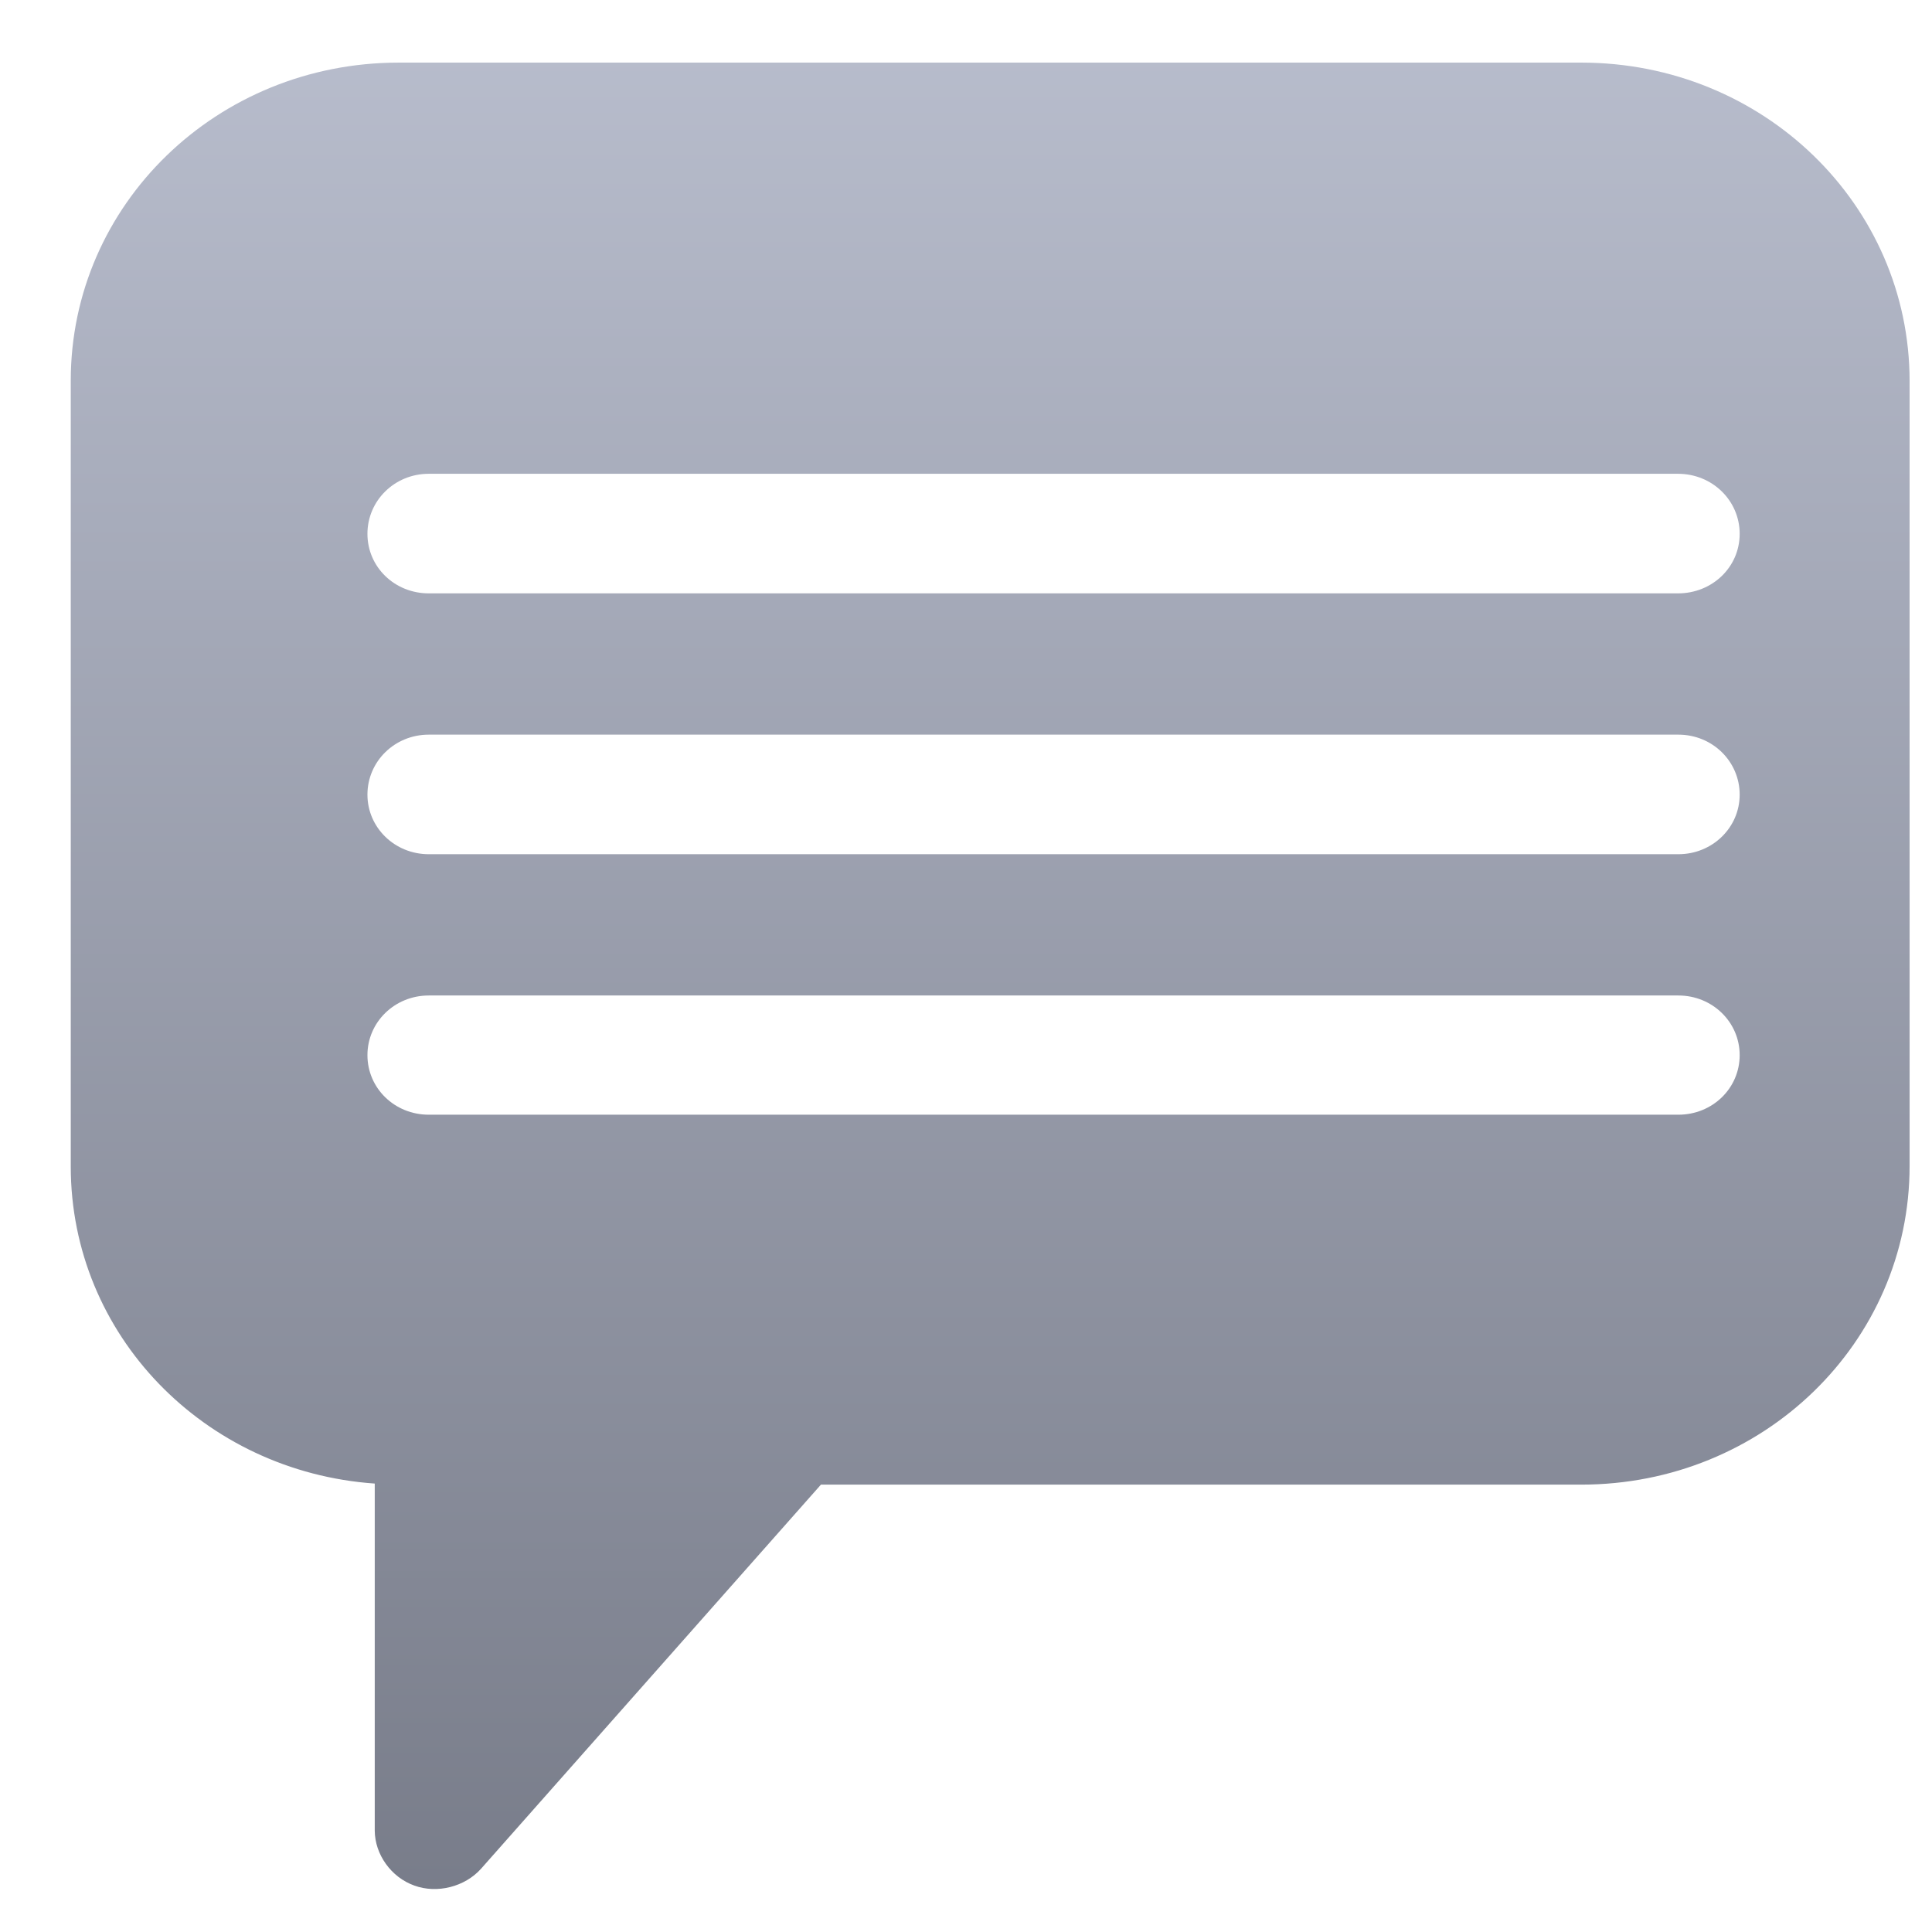 <svg xmlns="http://www.w3.org/2000/svg" xmlns:xlink="http://www.w3.org/1999/xlink" width="64" height="64" viewBox="0 0 64 64" version="1.1"><defs><linearGradient id="linear0" gradientUnits="userSpaceOnUse" x1="0" y1="0" x2="0" y2="1" gradientTransform="matrix(83.787,0,0,81.705,-9.179,-8.784)"><stop offset="0" style="stop-color:#c1c6d6;stop-opacity:1;"/><stop offset="1" style="stop-color:#6f7380;stop-opacity:1;"/></linearGradient></defs><g id="surface1"><path style=" stroke:none;fill-rule:nonzero;fill:url(#linear0);" d="M 13.207 2.074 C 7.195 2.074 2.344 6.77 2.344 12.609 L 2.344 38.641 C 2.344 44.219 6.766 48.75 12.414 49.145 L 12.414 60.641 C 12.418 61.43 12.957 62.188 13.723 62.461 C 14.477 62.738 15.398 62.504 15.934 61.906 L 27.195 49.18 L 52.383 49.18 C 58.406 49.18 63.258 44.477 63.258 38.621 L 63.258 12.629 C 63.258 6.781 58.406 2.074 52.383 2.074 L 13.207 2.074 M 14.203 15.695 L 55.586 15.695 C 56.723 15.695 57.629 16.582 57.629 17.684 C 57.629 18.785 56.723 19.656 55.586 19.656 L 14.203 19.656 C 13.074 19.656 12.172 18.785 12.172 17.684 C 12.172 16.582 13.074 15.695 14.203 15.695 M 14.203 24.336 L 55.598 24.336 C 56.727 24.336 57.629 25.223 57.629 26.324 C 57.629 27.414 56.727 28.297 55.598 28.297 L 14.203 28.297 C 13.074 28.297 12.172 27.414 12.172 26.324 C 12.172 25.223 13.074 24.336 14.203 24.336 M 14.203 32.977 L 55.598 32.977 C 56.727 32.977 57.629 33.859 57.629 34.953 C 57.629 36.051 56.727 36.926 55.598 36.926 L 14.203 36.926 C 13.074 36.926 12.172 36.051 12.172 34.953 C 12.172 33.859 13.074 32.977 14.203 32.977 "/></g></svg>
